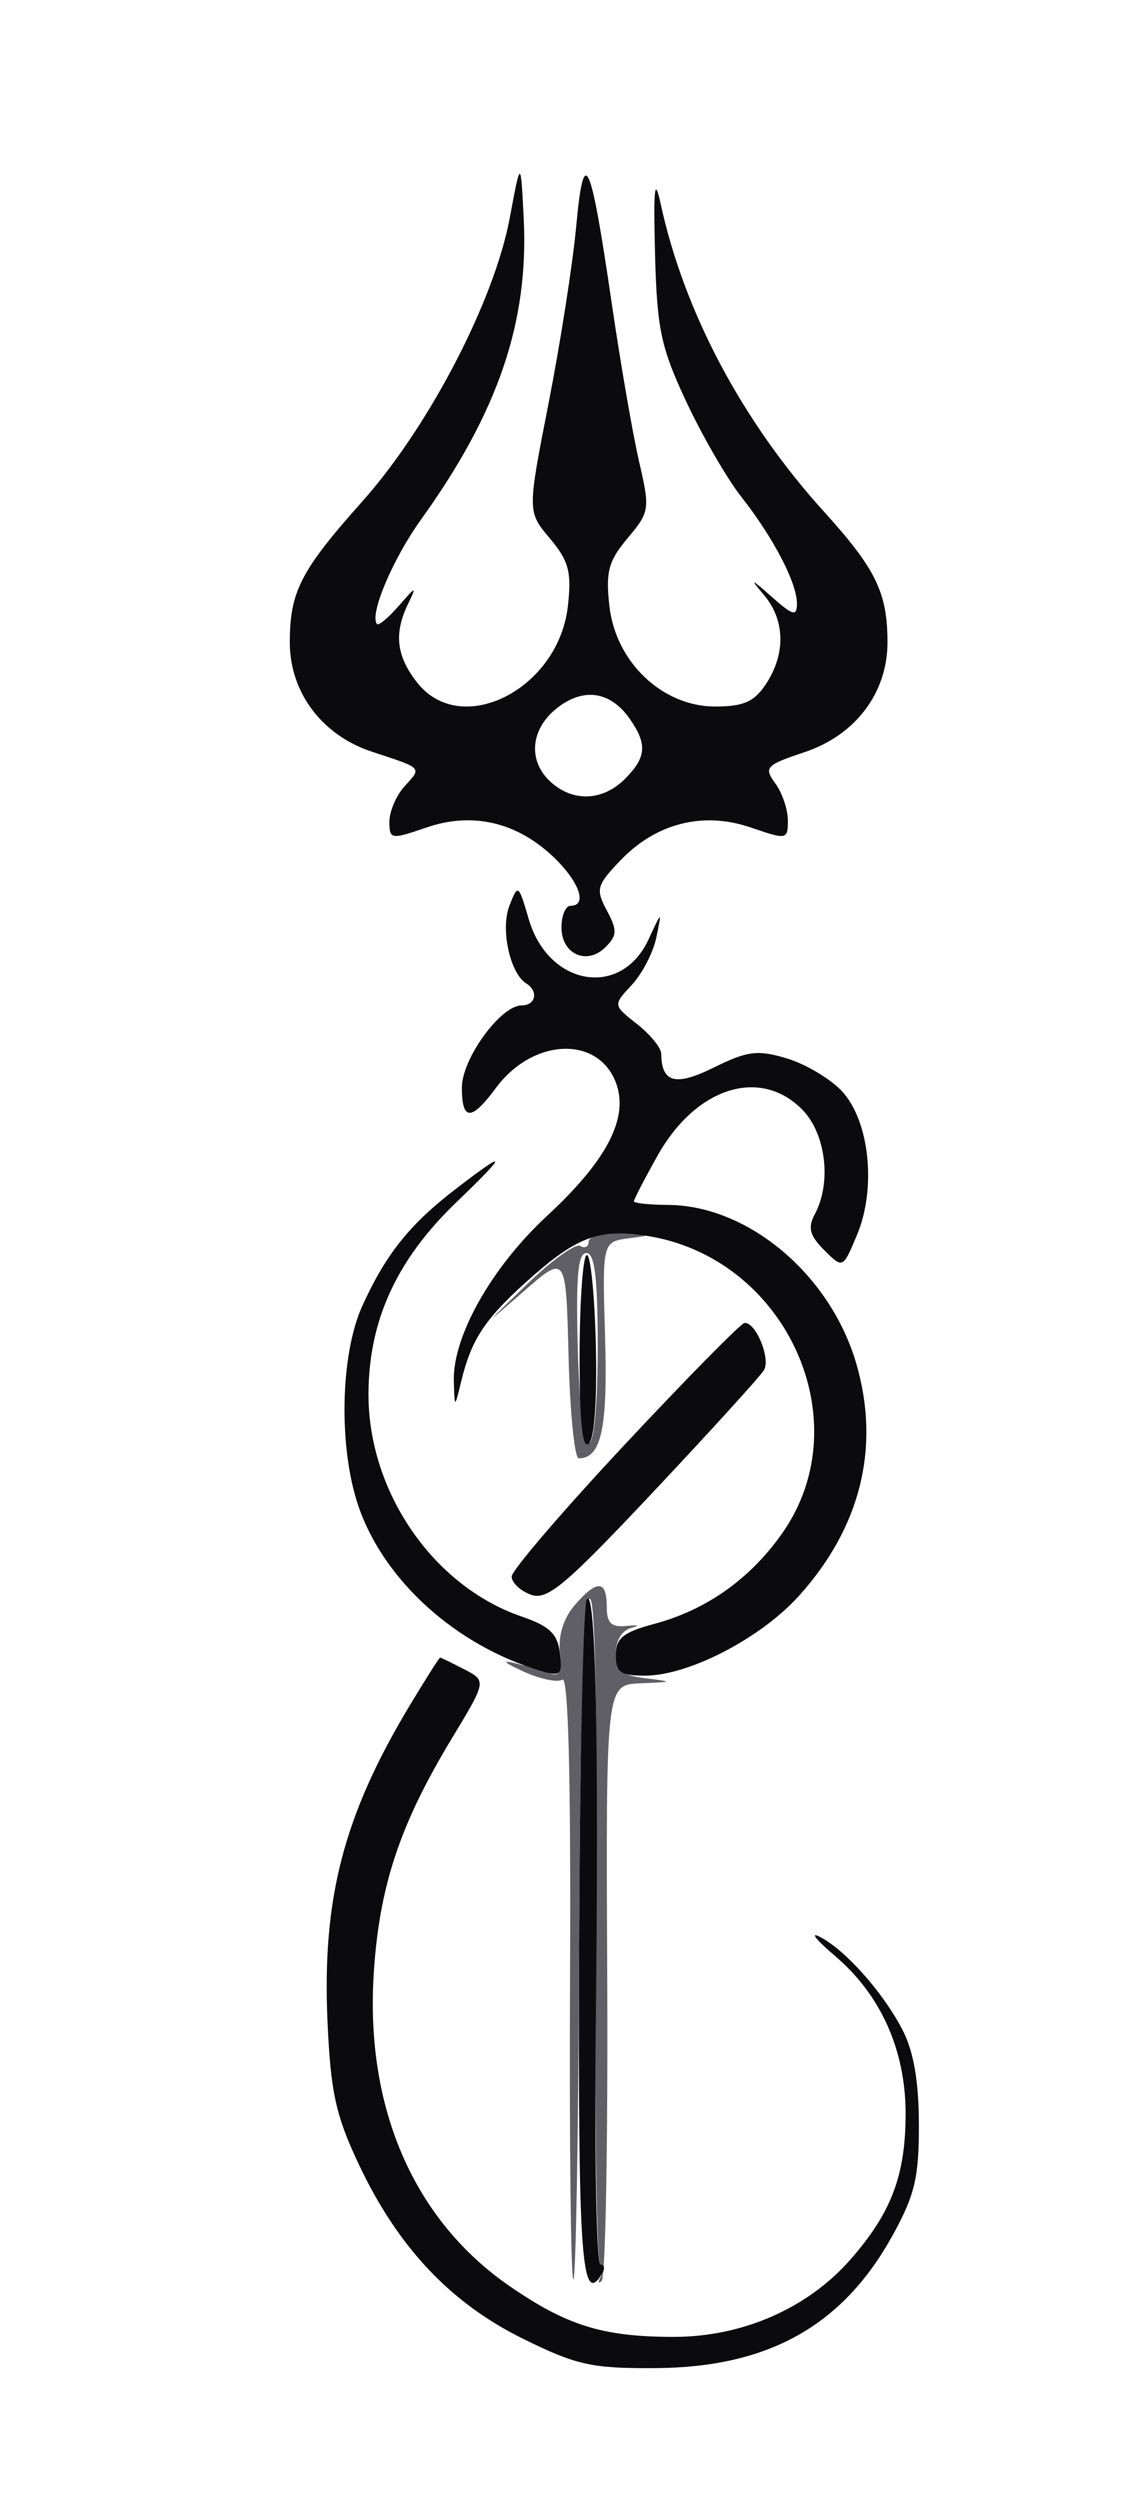 <svg xmlns="http://www.w3.org/2000/svg" width="125" height="276" viewBox="0 0 125 276" version="1.1"><path d="M 65 137.059 C 65 137.641, 64.586 137.862, 64.080 137.550 C 63.574 137.237, 60.945 139.123, 58.237 141.740 C 53.322 146.492, 53.322 146.493, 57.907 142.500 C 62.500 138.500, 62.500 138.500, 62.783 149.750 C 62.938 155.938, 63.446 161, 63.910 161 C 66.398 161, 67.118 157.684, 66.816 147.611 C 66.500 137.085, 66.500 137.085, 69.500 136.703 C 72.150 136.365, 72.062 136.301, 68.750 136.160 C 66.677 136.072, 65 136.473, 65 137.059 M 63.813 149.185 C 64.212 163.028, 66 162.556, 66 148.608 C 66 141.056, 65.669 138.333, 64.750 138.331 C 63.807 138.330, 63.577 140.999, 63.813 149.185 M 63.430 177.250 C 62.230 178.650, 61.625 180.591, 61.830 182.388 C 62.067 184.463, 61.785 185.134, 60.830 184.775 C 60.098 184.500, 58.375 183.992, 57 183.648 C 55.311 183.224, 55.572 183.512, 57.805 184.536 C 59.622 185.369, 61.557 185.774, 62.103 185.436 C 62.755 185.034, 63.045 196.233, 62.946 217.976 C 62.864 236.210, 63.026 251.359, 63.307 251.640 C 63.588 251.921, 63.878 235.358, 63.952 214.833 C 64.035 191.647, 64.462 177.138, 65.079 176.521 C 65.736 175.864, 65.975 188.115, 65.786 212.765 C 65.629 233.245, 65.864 250.001, 66.309 250.001 C 66.754 250, 66.794 250.563, 66.399 251.250 C 66.003 251.938, 66.023 252.191, 66.443 251.813 C 66.863 251.436, 67.138 236.473, 67.055 218.563 C 66.903 186, 66.903 186, 70.702 185.840 C 74.394 185.684, 74.409 185.669, 71.250 185.277 C 68.612 184.949, 68 184.427, 68 182.506 C 68 181.083, 68.698 179.967, 69.750 179.707 C 70.713 179.470, 70.487 179.376, 69.250 179.499 C 67.489 179.674, 67 179.210, 67 177.361 C 67 174.399, 65.906 174.365, 63.430 177.250" stroke="none" fill="#605f65" fill-rule="evenodd"/><path d="M 56.294 24.037 C 54.579 33.232, 47.354 47.119, 39.986 55.382 C 33.203 62.990, 32 65.330, 32 70.917 C 32 76.428, 35.548 81.164, 41.033 82.976 C 46.771 84.871, 46.595 84.685, 44.661 86.823 C 43.747 87.832, 43 89.582, 43 90.712 C 43 92.678, 43.174 92.706, 47.084 91.359 C 52.169 89.607, 57.095 90.759, 61.156 94.650 C 63.991 97.365, 64.899 100, 63 100 C 62.450 100, 62 101.077, 62 102.393 C 62 105.349, 64.820 106.609, 66.862 104.566 C 68.155 103.274, 68.176 102.697, 67.009 100.517 C 65.757 98.178, 65.878 97.736, 68.527 94.972 C 72.467 90.859, 77.677 89.554, 82.929 91.364 C 86.879 92.724, 87 92.701, 87 90.574 C 87 89.369, 86.375 87.527, 85.610 86.482 C 84.323 84.722, 84.562 84.467, 88.837 83.041 C 94.470 81.161, 98 76.490, 98 70.917 C 98 65.442, 96.728 62.825, 90.984 56.483 C 81.945 46.502, 75.533 34.416, 72.953 22.500 C 72.286 19.418, 72.143 20.679, 72.331 28 C 72.543 36.312, 72.975 38.356, 75.780 44.347 C 77.543 48.113, 80.277 52.838, 81.856 54.847 C 85.401 59.359, 88 64.341, 88 66.625 C 88 68.086, 87.583 67.980, 85.257 65.924 C 82.875 63.819, 82.760 63.792, 84.382 65.717 C 86.689 68.455, 86.773 72.172, 84.602 75.485 C 83.297 77.476, 82.123 78, 78.962 78 C 73.150 78, 67.991 73.101, 67.294 66.920 C 66.867 63.123, 67.186 61.932, 69.309 59.409 C 71.743 56.517, 71.788 56.216, 70.570 50.955 C 69.876 47.955, 68.518 40.100, 67.552 33.500 C 65.191 17.357, 64.477 15.816, 63.623 25.022 C 63.242 29.135, 61.872 37.897, 60.580 44.492 C 58.230 56.485, 58.230 56.485, 60.722 59.446 C 62.812 61.931, 63.132 63.135, 62.706 66.920 C 61.672 76.092, 50.933 81.545, 46.073 75.365 C 43.767 72.435, 43.477 69.951, 45.056 66.684 C 46.035 64.660, 45.960 64.676, 44.031 66.892 C 42.887 68.207, 41.804 69.107, 41.626 68.892 C 40.770 67.858, 43.361 61.716, 46.491 57.358 C 55.024 45.481, 58.411 35.525, 57.828 24.037 C 57.500 17.574, 57.500 17.574, 56.294 24.037 M 61.512 78.169 C 58.555 80.495, 58.260 84.021, 60.829 86.345 C 63.288 88.570, 66.568 88.432, 69 86 C 71.383 83.617, 71.499 82.158, 69.531 79.347 C 67.403 76.310, 64.431 75.873, 61.512 78.169 M 56.249 99.995 C 55.251 102.550, 56.310 107.456, 58.098 108.561 C 59.493 109.423, 59.163 111, 57.589 111 C 55.275 111, 51 116.889, 51 120.077 C 51 123.765, 52.050 123.777, 54.755 120.118 C 58.825 114.613, 66.019 114.289, 68.008 119.521 C 69.476 123.383, 67.048 128.086, 60.421 134.219 C 54.278 139.903, 49.960 147.561, 50.112 152.500 C 50.205 155.500, 50.205 155.500, 50.929 152.500 C 52.026 147.954, 53.502 145.682, 58.001 141.618 C 63.575 136.582, 66.019 135.626, 71.293 136.417 C 86.763 138.736, 95.090 156.874, 86.378 169.270 C 82.831 174.316, 78 177.738, 72.250 179.277 C 68.817 180.196, 68 180.855, 68 182.707 C 68 184.629, 68.526 184.998, 71.250 184.990 C 76.082 184.976, 84.004 180.864, 88.227 176.179 C 95.049 168.612, 97.236 159.762, 94.559 150.555 C 91.701 140.722, 82.623 133.074, 73.750 133.022 C 71.688 133.010, 70 132.832, 70 132.626 C 70 132.420, 71.170 130.158, 72.600 127.600 C 76.806 120.074, 83.882 117.791, 88.545 122.455 C 91.191 125.100, 91.861 130.523, 89.977 134.043 C 89.178 135.535, 89.405 136.405, 91.013 138.013 C 93.072 140.072, 93.072 140.072, 94.642 136.315 C 96.802 131.146, 96.009 123.703, 92.954 120.451 C 91.670 119.084, 88.936 117.462, 86.878 116.845 C 83.657 115.880, 82.540 116.019, 78.862 117.838 C 74.587 119.953, 73.057 119.557, 73.015 116.323 C 73.007 115.675, 71.804 114.204, 70.342 113.055 C 67.685 110.964, 67.685 110.964, 69.768 108.732 C 70.914 107.504, 72.132 105.150, 72.475 103.500 C 73.099 100.500, 73.099 100.500, 71.612 103.715 C 68.592 110.247, 60.556 108.886, 58.387 101.476 C 57.249 97.590, 57.200 97.557, 56.249 99.995 M 50.307 131.275 C 45.220 135.187, 42.591 138.479, 40.004 144.180 C 37.567 149.551, 37.368 159.789, 39.575 166.266 C 42.384 174.510, 50.399 181.726, 59.825 184.499 C 61.896 185.108, 62.115 184.888, 61.825 182.491 C 61.570 180.378, 60.669 179.516, 57.627 178.476 C 47.783 175.109, 40.582 164.575, 40.689 153.696 C 40.767 145.683, 43.842 139.034, 50.374 132.750 C 56.142 127.202, 56.123 126.802, 50.307 131.275 M 64.750 138.580 C 64.338 138.994, 64 144.073, 64 149.867 C 64 157.138, 64.321 160.079, 65.037 159.363 C 65.658 158.742, 65.959 154.214, 65.787 148.076 C 65.629 142.438, 65.162 138.165, 64.750 138.580 M 69 159.469 C 62.125 166.820, 56.500 173.383, 56.500 174.053 C 56.500 174.723, 57.452 175.623, 58.615 176.053 C 60.422 176.722, 62.401 175.060, 72.173 164.668 C 78.467 157.976, 83.948 151.947, 84.354 151.271 C 85.121 149.994, 83.468 145.961, 82.215 146.052 C 81.822 146.080, 75.875 152.118, 69 159.469 M 64.795 176.582 C 64.407 177.177, 64.027 194.263, 63.951 214.550 C 63.820 249.227, 64.199 254.723, 66.467 251.053 C 66.825 250.474, 66.754 250, 66.309 250.001 C 65.864 250.001, 65.631 237.964, 65.791 223.251 C 66.134 191.787, 65.777 175.075, 64.795 176.582 M 45.263 188.250 C 37.961 200.385, 35.566 209.554, 36.161 223.101 C 36.508 230.998, 37.065 233.539, 39.647 239 C 43.958 248.116, 49.761 254.265, 57.782 258.213 C 63.703 261.128, 65.365 261.493, 72.479 261.439 C 84.866 261.345, 93.057 256.752, 98.544 246.824 C 101.023 242.339, 101.483 240.396, 101.467 234.500 C 101.453 229.673, 100.877 226.413, 99.609 224 C 97.436 219.862, 93.301 215.235, 90.500 213.810 C 89.400 213.251, 90.147 214.189, 92.160 215.895 C 97.257 220.215, 100 226.321, 100 233.348 C 100 240.156, 98.427 244.306, 93.882 249.481 C 89.190 254.825, 82.007 257.978, 74.493 257.990 C 66.635 258.003, 62.647 256.778, 56.290 252.400 C 45.749 245.140, 40.369 232.846, 41.261 218.055 C 41.846 208.351, 44.113 201.484, 49.877 191.951 C 53.733 185.574, 53.733 185.574, 51.252 184.287 C 49.888 183.579, 48.693 183, 48.597 183 C 48.501 183, 47.001 185.363, 45.263 188.250" stroke="none" fill="#0b0a0d" fill-rule="evenodd"/></svg>